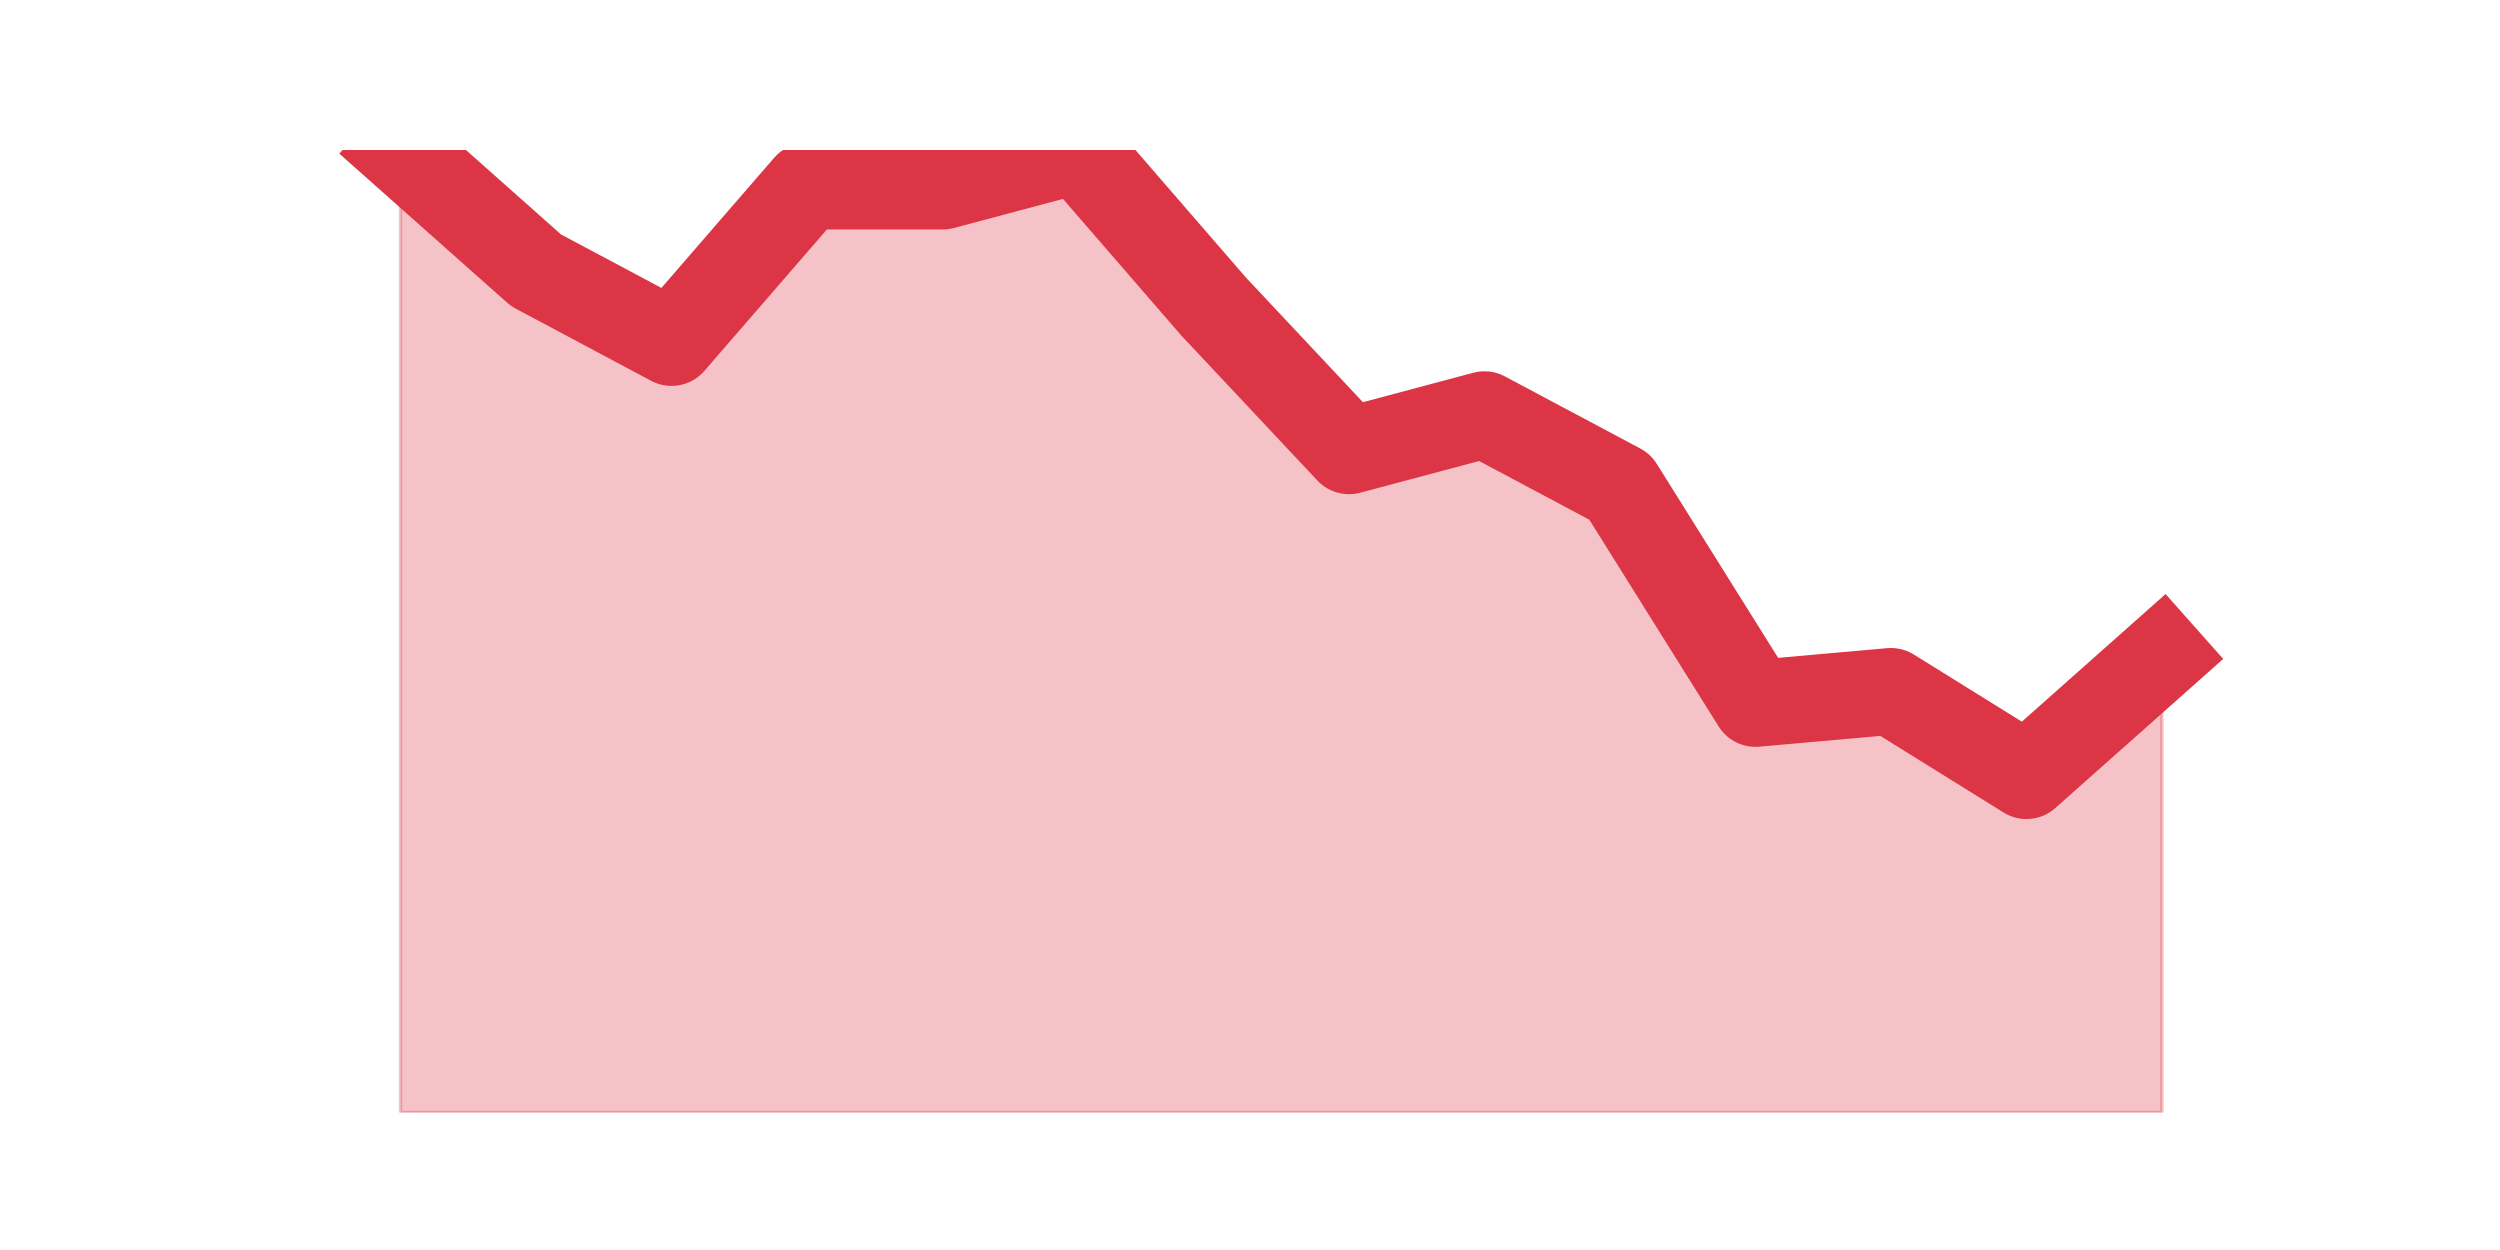<?xml version="1.0" encoding="utf-8" standalone="no"?>
<!DOCTYPE svg PUBLIC "-//W3C//DTD SVG 1.1//EN"
  "http://www.w3.org/Graphics/SVG/1.1/DTD/svg11.dtd">
<svg height="360pt" version="1.1" viewBox="0 0 720 360" width="720pt" xmlns="http://www.w3.org/2000/svg" xmlns:xlink="http://www.w3.org/1999/xlink">
 <defs>
  <style type="text/css">*{stroke-linecap:butt;stroke-linejoin:round;}</style>
 </defs>
 <g id="figure_1">
  <g id="patch_1">
   <path d="M 0 360 
L 720 360 
L 720 0 
L 0 0 
z
" style="fill:none;"/>
  </g>
  <g id="axes_1">
   <g id="matplotlib.axis_1"/>
   <g id="matplotlib.axis_2"/>
   <g id="PolyCollection_1">
    <defs>
     <path d="M 115.364 -316.8 
L 115.364 -39.6 
L 154.385 -39.6 
L 193.406 -39.6 
L 232.427 -39.6 
L 271.448 -39.6 
L 310.469 -39.6 
L 349.49 -39.6 
L 388.51 -39.6 
L 427.531 -39.6 
L 466.552 -39.6 
L 505.573 -39.6 
L 544.594 -39.6 
L 583.615 -39.6 
L 622.636 -39.6 
L 622.636 -171.27 
L 622.636 -171.27 
L 583.615 -136.62 
L 544.594 -160.875 
L 505.573 -157.41 
L 466.552 -219.78 
L 427.531 -240.57 
L 388.51 -230.175 
L 349.49 -271.755 
L 310.469 -316.8 
L 271.448 -306.405 
L 232.427 -306.405 
L 193.406 -261.36 
L 154.385 -282.15 
L 115.364 -316.8 
z
" id="m0eb8b8b3d0" style="stroke:#dc3545;stroke-opacity:0.3;"/>
    </defs>
    <g clip-path="url(#paa86e9ea08)">
     <use style="fill:#dc3545;fill-opacity:0.3;stroke:#dc3545;stroke-opacity:0.3;" x="0" xlink:href="#m0eb8b8b3d0" y="360"/>
    </g>
   </g>
   <g id="line2d_1">
    <path clip-path="url(#paa86e9ea08)" d="M 115.364 43.2 
L 154.385 77.85 
L 193.406 98.64 
L 232.427 53.595 
L 271.448 53.595 
L 310.469 43.2 
L 349.49 88.245 
L 388.51 129.825 
L 427.531 119.43 
L 466.552 140.22 
L 505.573 202.59 
L 544.594 199.125 
L 583.615 223.38 
L 622.636 188.73 
" style="fill:none;stroke:#dc3545;stroke-linecap:square;stroke-width:25;"/>
   </g>
  </g>
 </g>
 <defs>
  <clipPath id="paa86e9ea08">
   <rect height="277.2" width="558" x="90" y="43.2"/>
  </clipPath>
 </defs>
</svg>
